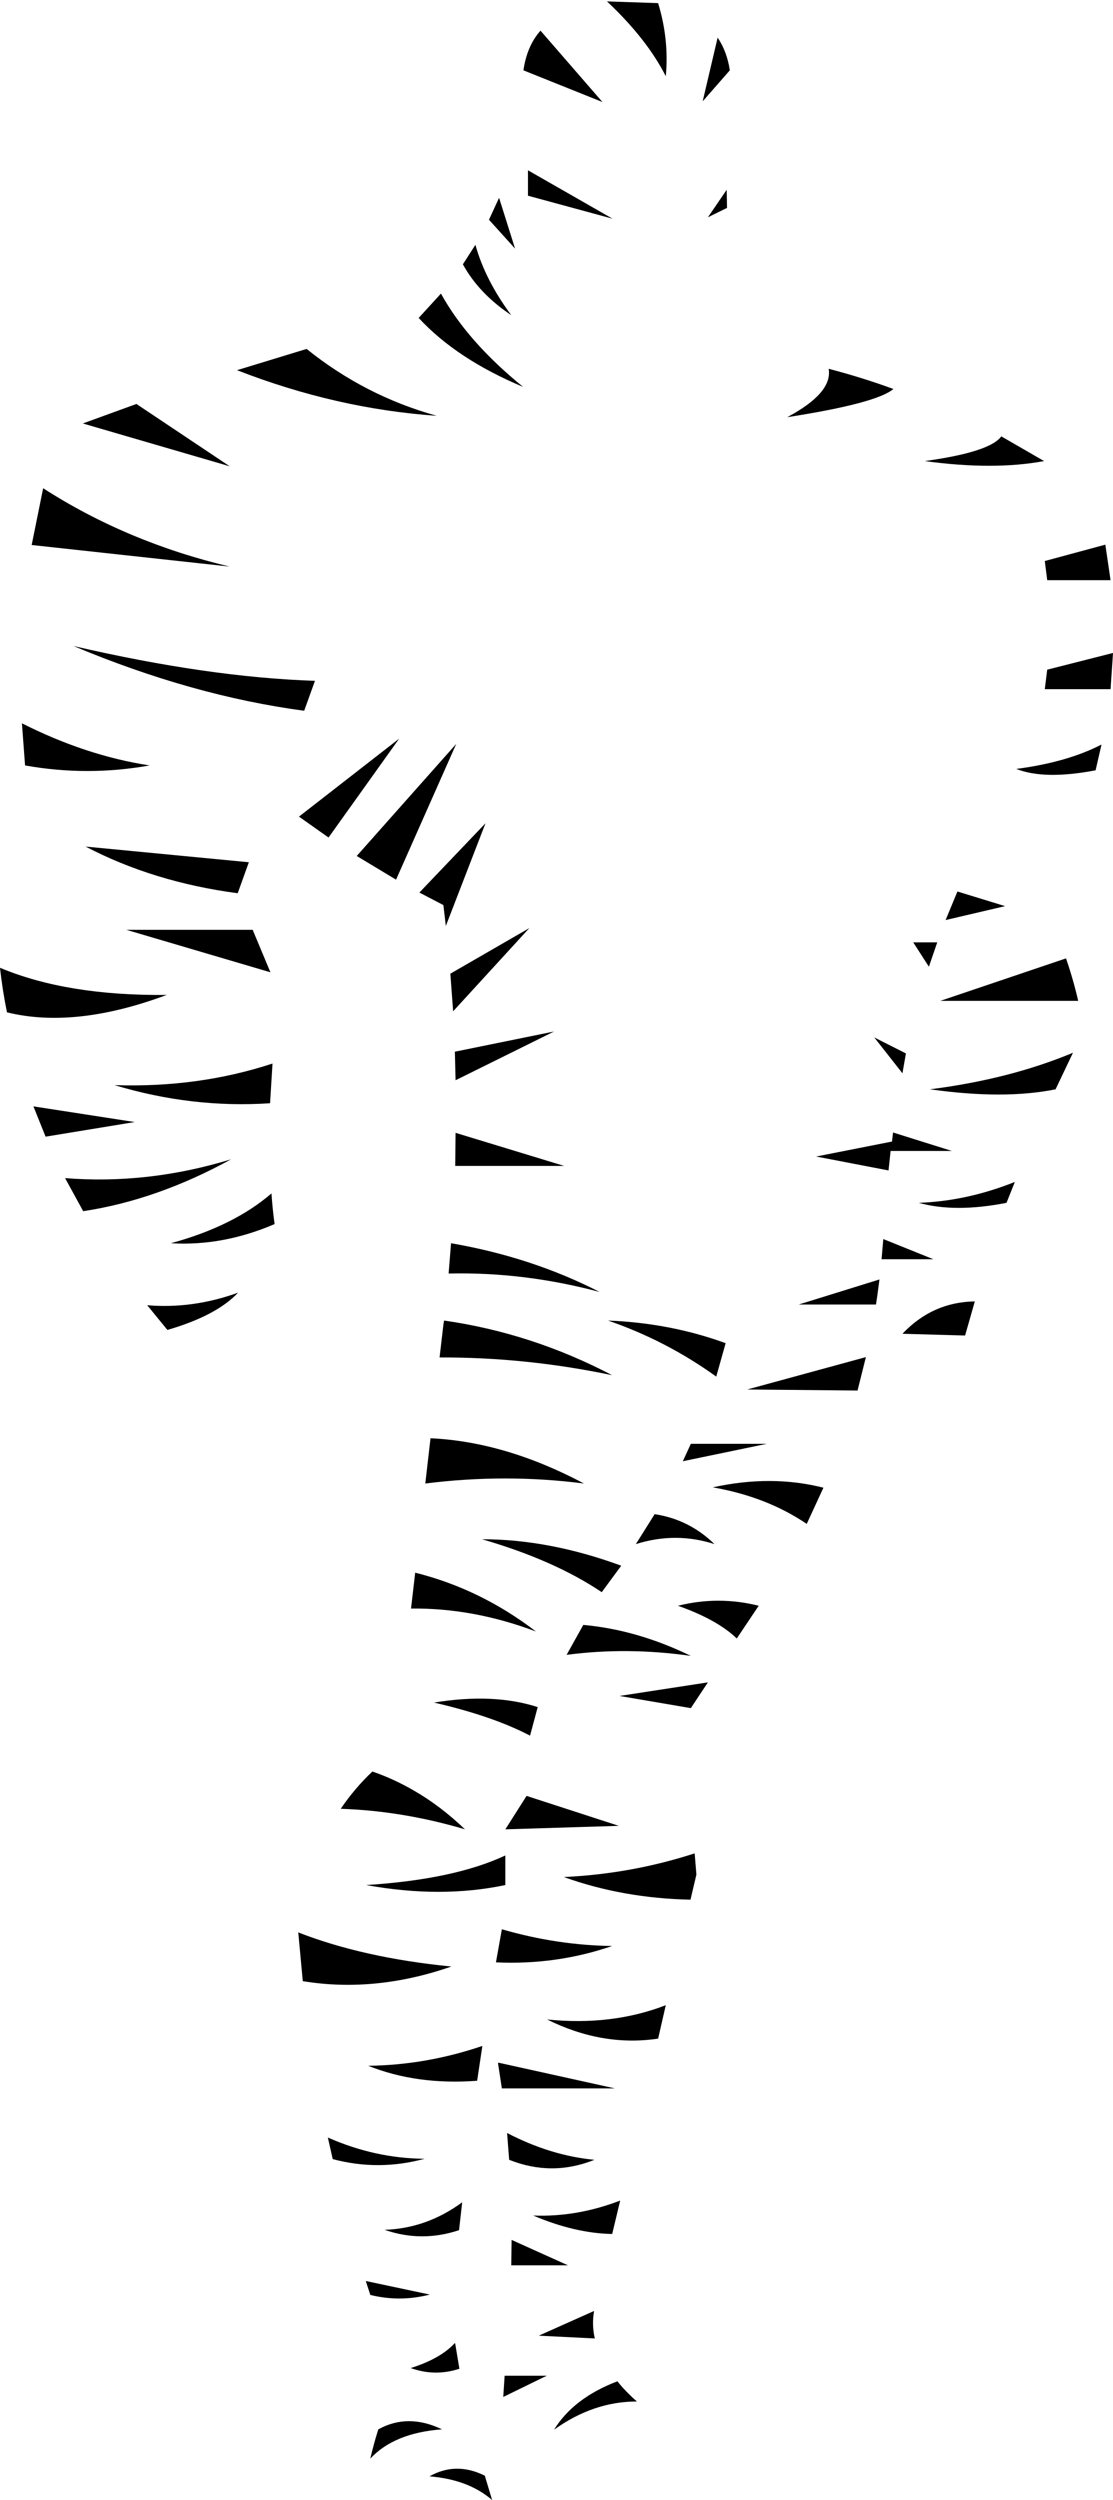<?xml version="1.0" encoding="UTF-8" standalone="no"?>
<svg xmlns:xlink="http://www.w3.org/1999/xlink" height="358.95px" width="159.9px" xmlns="http://www.w3.org/2000/svg">
  <g transform="matrix(1.0, 0.0, 0.0, 1.0, -119.25, -82.0)">
    <path d="M194.45 92.1 Q194.95 88.6 196.9 86.4 L205.8 96.65 194.45 92.1 M222.35 87.4 Q223.7 89.4 224.1 92.1 L220.2 96.55 222.35 87.4 M214.9 92.95 Q212.2 87.6 206.45 82.2 L213.8 82.45 Q215.4 87.7 214.9 92.95 M223.65 109.25 L223.7 111.85 220.95 113.2 223.65 109.25 M232.35 141.9 Q238.9 138.4 238.3 134.95 243.1 136.2 247.6 137.85 245.2 139.9 232.35 141.9 M195.1 106.45 L207.25 113.4 195.1 110.1 195.1 106.45 M190.95 110.4 L193.25 117.7 189.5 113.55 190.95 110.4 M185.75 119.95 L187.55 117.15 Q188.95 122.2 192.7 127.25 188.05 124.15 185.75 119.95 M182.0 141.7 Q167.55 140.7 153.3 135.15 L163.3 132.1 Q171.7 138.85 182.0 141.7 M194.4 137.55 Q184.85 133.55 179.4 127.65 L182.6 124.15 Q186.4 131.05 194.4 137.55 M269.7 165.3 L269.35 162.55 278.05 160.2 278.8 165.3 269.7 165.3 M263.1 144.65 L269.25 148.2 Q262.0 149.55 252.1 148.2 261.5 146.9 263.1 144.65 M164.5 179.75 L162.95 184.05 Q146.85 181.9 129.8 174.75 149.2 179.25 164.5 179.75 M277.5 188.9 L276.65 192.6 Q269.3 194.0 265.25 192.4 272.55 191.45 277.5 188.9 M269.35 180.95 L269.7 178.15 279.15 175.75 278.8 180.95 269.35 180.95 M131.15 142.8 L138.85 140.0 152.25 148.95 131.15 142.8 M140.75 191.9 Q131.8 193.5 122.85 191.9 L122.4 185.85 Q131.6 190.5 140.75 191.9 M152.25 163.35 L123.8 160.25 125.45 152.1 Q137.5 159.85 152.25 163.35 M155.0 205.8 L153.4 210.25 Q141.3 208.65 131.55 203.55 L155.0 205.8 M155.55 215.5 L158.1 221.6 137.4 215.5 155.55 215.5 M125.8 245.2 L124.05 240.85 138.6 243.1 125.8 245.2 M131.2 255.9 L128.6 251.15 Q140.5 252.1 152.45 248.45 141.8 254.3 131.2 255.9 M143.8 260.5 Q152.8 258.05 158.25 253.35 158.4 255.55 158.7 257.75 151.25 260.95 143.8 260.5 M120.25 227.35 Q119.6 224.15 119.25 220.95 128.9 225.0 143.2 224.85 130.05 229.75 120.25 227.35 M158.4 234.7 L158.05 240.4 Q146.85 241.15 135.7 237.8 147.75 238.2 158.4 234.7 M153.45 267.6 Q150.35 270.9 143.3 272.95 L140.4 269.4 Q146.95 269.95 153.45 267.6 M252.7 220.8 L250.45 217.3 253.9 217.3 252.7 220.8 M256.8 210.0 L263.65 212.1 255.1 214.1 256.8 210.0 M247.2 247.25 L246.9 250.05 236.5 248.05 247.4 245.9 247.55 244.6 256.0 247.25 247.2 247.25 M249.4 233.25 L248.9 236.1 244.85 230.95 249.4 233.25 M270.9 238.4 Q263.5 239.9 252.85 238.4 264.3 236.95 273.4 233.15 L270.9 238.4 M274.15 225.7 L254.35 225.7 272.4 219.6 Q273.45 222.65 274.15 225.7 M263.85 254.7 Q256.45 256.15 251.25 254.7 258.15 254.45 265.05 251.7 L263.85 254.7 M245.6 265.7 L245.3 267.95 245.1 269.3 234.0 269.3 245.6 265.7 M245.9 262.8 L246.15 259.9 253.35 262.8 245.9 262.8 M189.0 200.2 L183.3 214.95 182.95 211.95 179.5 210.15 189.0 200.2 M257.9 273.75 L248.9 273.5 Q253.2 268.95 259.3 268.85 L257.9 273.75 M195.3 215.25 L184.35 227.2 183.95 221.8 195.3 215.25 M180.35 295.0 L181.1 288.5 Q191.85 289.0 203.15 295.0 191.85 293.55 180.35 295.0 M184.6 233.0 L198.85 230.1 184.7 237.1 184.6 233.0 M176.15 208.3 L170.5 204.9 184.8 188.8 176.15 208.3 M166.45 202.25 L162.2 199.25 176.6 188.05 166.45 202.25 M184.65 249.4 L184.7 244.65 200.3 249.4 184.65 249.4 M182.95 272.2 L183.05 271.6 Q195.65 273.4 207.2 279.45 194.8 276.85 182.4 276.9 L182.95 272.2 M183.7 264.85 L184.05 260.5 Q195.65 262.5 205.4 267.5 194.55 264.6 183.7 264.85 M218.5 289.3 L229.4 289.3 217.35 291.8 218.5 289.3 M242.5 281.45 L242.45 281.65 226.6 281.5 243.65 276.85 242.5 281.45 M222.15 279.65 Q215.0 274.5 206.6 271.6 215.55 271.95 223.5 274.85 L222.15 279.65 M221.65 295.55 Q230.05 293.7 237.55 295.6 L235.15 300.8 Q229.4 296.9 221.65 295.55 M225.1 317.25 Q222.3 314.55 216.65 312.55 222.45 311.1 228.25 312.55 L225.1 317.25 M210.6 303.7 L213.3 299.4 Q218.25 300.15 221.9 303.7 216.3 301.9 210.6 303.7 M208.5 306.8 L205.7 310.6 Q198.85 306.0 188.5 303.0 198.15 303.0 208.5 306.8 M218.5 319.75 Q209.35 318.45 200.65 319.6 L203.05 315.3 Q210.8 316.0 218.5 319.75 M218.5 327.25 L208.25 325.5 220.95 323.55 218.5 327.25 M191.85 348.4 L191.85 352.65 Q182.6 354.6 171.85 352.65 184.5 351.85 191.85 348.4 M191.85 344.65 L194.9 339.85 208.15 344.15 191.85 344.65 M196.5 327.1 L195.4 331.2 Q190.05 328.4 181.6 326.45 190.15 325.05 196.5 327.1 M172.75 336.35 Q175.8 337.4 178.65 339.05 182.5 341.25 186.05 344.65 177.1 342.0 168.2 341.7 170.25 338.7 172.75 336.35 M178.3 312.95 L178.9 307.8 Q188.3 310.15 196.25 316.25 187.25 312.85 178.3 312.95 M191.35 359.0 Q199.3 361.3 207.2 361.4 199.2 364.15 190.5 363.75 L191.35 359.0 M166.35 388.9 Q173.15 391.9 180.25 391.95 173.65 393.75 167.05 392.0 L166.35 388.9 M162.75 366.45 L162.1 359.45 Q171.45 363.1 184.1 364.35 173.15 368.15 162.75 366.45 M192.1 388.25 Q198.35 391.5 204.65 392.1 198.55 394.55 192.4 392.1 L192.1 388.25 M188.55 375.75 L187.8 380.75 Q179.15 381.4 172.15 378.6 180.45 378.5 188.55 375.75 M191.35 381.85 L190.8 378.25 190.85 378.15 207.6 381.85 191.35 381.85 M213.8 374.7 Q205.8 375.9 197.85 371.95 207.15 372.9 214.9 369.9 L213.8 374.7 M219.3 351.15 L218.45 354.75 Q208.75 354.55 200.25 351.5 209.95 351.05 219.05 348.1 L219.3 351.15 M210.75 426.8 Q204.5 426.8 198.85 430.85 201.65 426.3 207.95 423.9 209.1 425.35 210.75 426.8 M204.7 417.75 L196.65 417.35 204.6 413.8 Q204.25 415.75 204.7 417.75 M207.2 402.75 Q201.85 402.65 195.85 400.1 202.1 400.35 208.35 397.95 L207.2 402.75 M185.65 398.2 L185.2 402.2 Q179.8 404.0 174.5 402.15 180.55 401.95 185.65 398.2 M184.65 418.5 L185.25 422.1 Q181.75 423.25 178.25 422.0 182.55 420.65 184.6 418.4 L184.65 418.5 M192.75 403.6 L200.85 407.25 192.7 407.25 192.75 403.6 M188.9 437.45 L189.95 440.95 Q186.55 438.0 180.95 437.55 184.75 435.4 188.9 437.45 M172.45 435.0 Q172.95 432.85 173.6 430.8 177.85 428.45 182.75 430.8 175.9 431.3 172.45 435.0 M172.45 411.5 L171.8 409.5 181.0 411.45 Q176.7 412.55 172.45 411.5 M191.75 423.1 L197.8 423.1 191.55 426.15 191.75 423.1" fill="#000000" fill-rule="evenodd" stroke="none"/>
  </g>
</svg>

